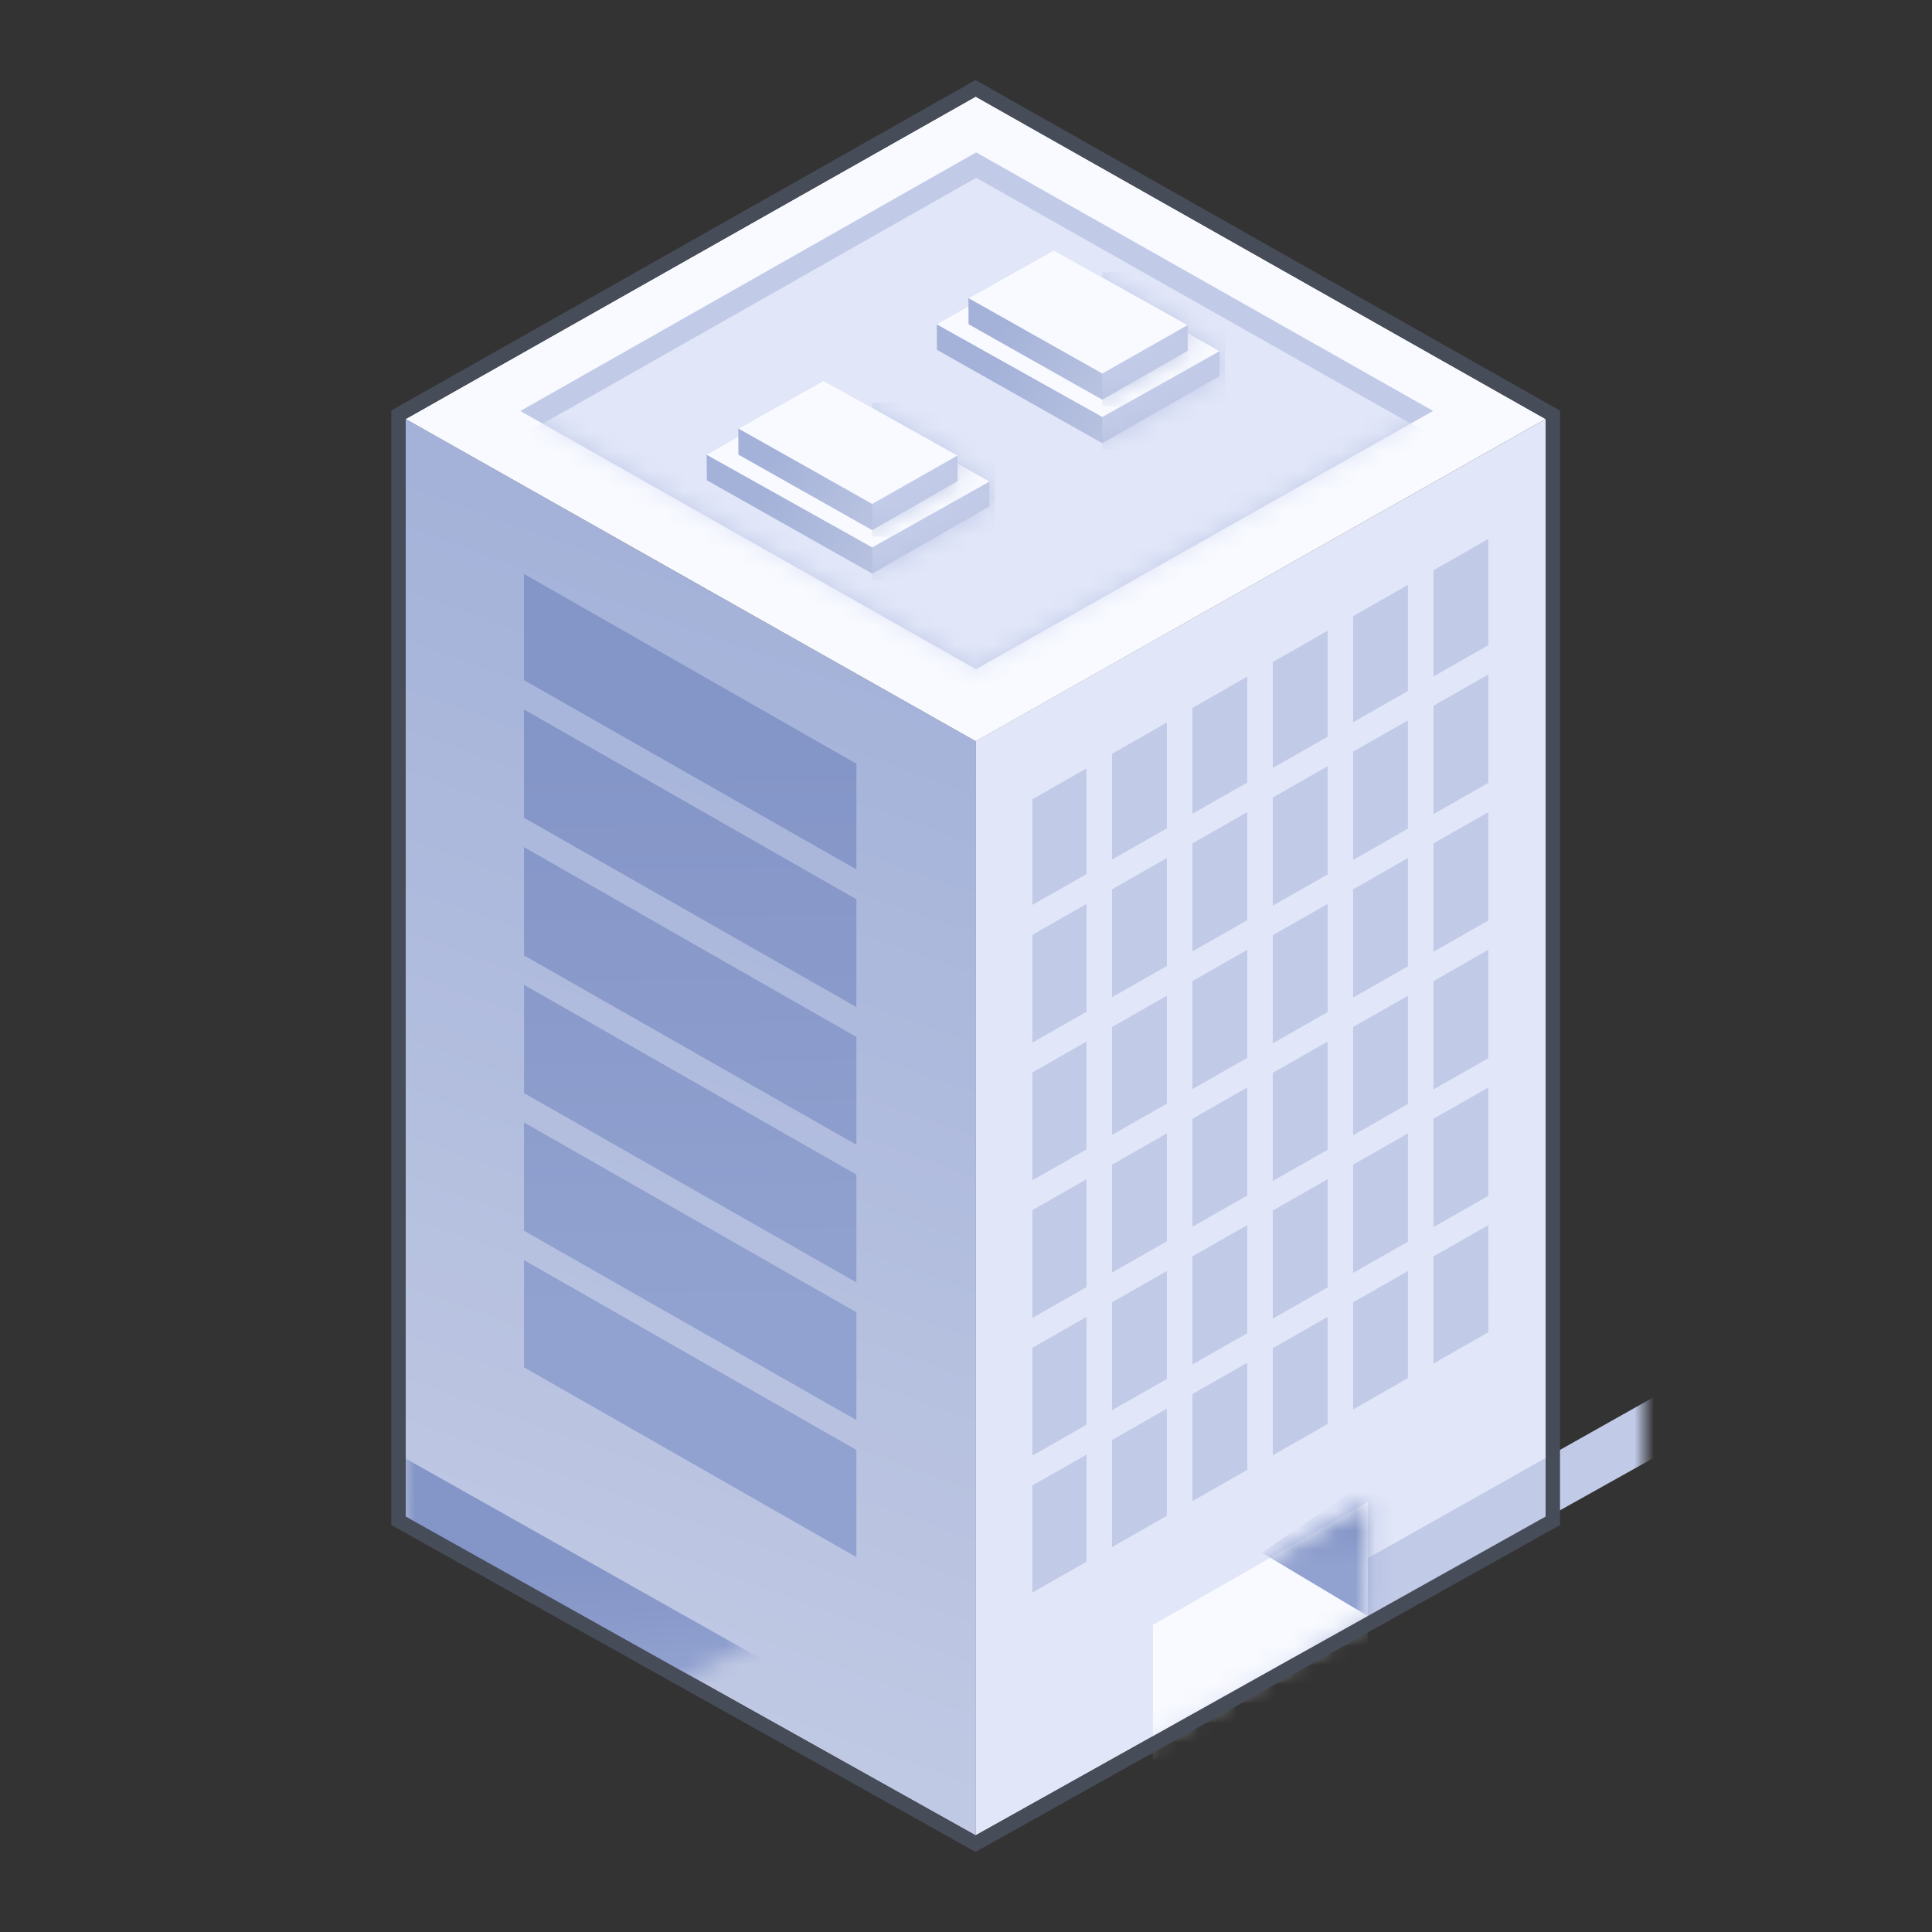 <?xml version="1.0" encoding="UTF-8"?>
<svg width="100px" height="100px" viewBox="0 0 100 100" version="1.1" xmlns="http://www.w3.org/2000/svg" xmlns:xlink="http://www.w3.org/1999/xlink">
    <rect x="0" y="0" width="100" height="100" fill="#333333" stroke="none"/>
    <title>编组 7</title>
    <defs>
        <polygon id="path-1" points="0 16.678 0 73.311 29.506 56.808 29.506 -1.48730651e-13"></polygon>
        <polygon id="path-3" points="6.71686786e-16 13.453 6.71686786e-16 6.359 11.122 8.52699775e-14 11.122 11.539"></polygon>
        <linearGradient x1="44.72%" y1="37.667%" x2="46.835%" y2="60.447%" id="linearGradient-5">
            <stop stop-color="#8495C7" offset="0%"></stop>
            <stop stop-color="#92A2D0" offset="100%"></stop>
        </linearGradient>
        <linearGradient x1="61.74%" y1="118.109%" x2="46.133%" y2="10.855%" id="linearGradient-6">
            <stop stop-color="#CAD1E7" offset="0%"></stop>
            <stop stop-color="#A4B2D9" offset="100%"></stop>
        </linearGradient>
        <polygon id="path-7" points="0 16.678 0 73.311 29.506 56.808 29.506 -1.48730651e-13"></polygon>
        <linearGradient x1="44.72%" y1="37.129%" x2="46.835%" y2="60.903%" id="linearGradient-9">
            <stop stop-color="#8495C7" offset="0%"></stop>
            <stop stop-color="#92A2D0" offset="100%"></stop>
        </linearGradient>
        <polygon id="path-10" points="8.32891614e-14 13.386 23.595 8.26052907e-14 47.242 13.381 23.583 26.747"></polygon>
        <linearGradient x1="122.472%" y1="72.848%" x2="26.126%" y2="36.868%" id="linearGradient-12">
            <stop stop-color="#CAD1E7" offset="0%"></stop>
            <stop stop-color="#A4B2D9" offset="100%"></stop>
        </linearGradient>
        <polygon id="path-13" points="5.882 0 14.637 3.716 14.637 4.998 8.57 8.478 0.012 3.645 0 2.326"></polygon>
        <linearGradient x1="122.472%" y1="81.66%" x2="26.126%" y2="31.803%" id="linearGradient-15">
            <stop stop-color="#CAD1E7" offset="0%"></stop>
            <stop stop-color="#A4B2D9" offset="100%"></stop>
        </linearGradient>
        <polygon id="path-16" points="4.417 -6.59898894e-13 11.344 3.878 11.351 5.203 6.93 7.739 0.006 3.83 0 2.478"></polygon>
        <polygon id="path-18" points="5.882 0 14.637 3.716 14.637 4.998 8.57 8.478 0.012 3.645 0 2.326"></polygon>
        <polygon id="path-20" points="4.417 -6.59898894e-13 11.344 3.878 11.351 5.203 6.93 7.739 0.006 3.83 0 2.478"></polygon>
        <linearGradient x1="49.397%" y1="18.698%" x2="49.638%" y2="76.517%" id="linearGradient-22">
            <stop stop-color="#8495C7" offset="0%"></stop>
            <stop stop-color="#92A2D0" offset="100%"></stop>
        </linearGradient>
    </defs>
    <g id="页面-1" stroke="none" stroke-width="1" fill="none" fill-rule="evenodd">
        <g id="05.其他涉及组件样式" transform="translate(-1257, -2614)">
            <g id="编组-7" transform="translate(1257, 2614)">
                <rect id="矩形" x="0" y="0" width="100" height="100"></rect>
                <g id="上市公司备份-2" transform="translate(21, 5)">
                    <g id="形状结合" transform="translate(29.494, 16.689)">
                        <mask id="mask-2" fill="white">
                            <use xlink:href="#path-1"></use>
                        </mask>
                        <use id="蒙版" fill="#E1E6F8" fill-rule="nonzero" xlink:href="#path-1"></use>
                        <polygon id="路径-38" fill="#C1CAE7" fill-rule="nonzero" mask="url(#mask-2)" transform="translate(17.305, 62.153) scale(-1, 1) translate(-17.305, -62.153) " points="-1.985 49.784 36.594 71.516 36.594 74.522 -1.985 52.935"></polygon>
                        <g id="路径-35" mask="url(#mask-2)">
                            <g transform="translate(9.18, 56.055)">
                                <mask id="mask-4" fill="white">
                                    <use xlink:href="#path-3"></use>
                                </mask>
                                <use id="蒙版" stroke="none" fill="#F8FAFF" fill-rule="nonzero" xlink:href="#path-3"></use>
                                <polygon id="路径-35" stroke="none" fill="url(#linearGradient-5)" fill-rule="nonzero" mask="url(#mask-4)" points="13.051 -2.417 20.419 1.772 12.721 6.86 5.639 2.621"></polygon>
                            </g>
                        </g>
                    </g>
                    <g id="路径-38" transform="translate(-0, 16.689)">
                        <mask id="mask-8" fill="white">
                            <use xlink:href="#path-7"></use>
                        </mask>
                        <use id="蒙版" fill="url(#linearGradient-6)" fill-rule="nonzero" transform="translate(14.753, 36.656) scale(-1, 1) translate(-14.753, -36.656) " xlink:href="#path-7"></use>
                        <polygon fill="url(#linearGradient-9)" fill-rule="nonzero" mask="url(#mask-8)" points="-6.145 50.346 32.435 72.078 32.435 75.085 -6.145 53.497"></polygon>
                    </g>
                    <g id="编组-72" transform="translate(-0, -0)" fill="#F8FAFF" fill-rule="nonzero">
                        <polygon id="路径-32" points="-8.06024143e-14 16.689 29.506 33.367 59 16.689 29.506 -8.26052907e-14"></polygon>
                    </g>
                    <g id="蒙版" transform="translate(5.933, 2.888)">
                        <mask id="mask-11" fill="white">
                            <use xlink:href="#path-10"></use>
                        </mask>
                        <use fill="#C1CAE7" fill-rule="nonzero" xlink:href="#path-10"></use>
                        <polygon fill="#E1E6F8" fill-rule="nonzero" mask="url(#mask-11)" points="8.32891614e-14 14.699 23.595 1.313 47.242 14.693 23.583 28.06"></polygon>
                    </g>
                    <g id="编组-73" transform="translate(27.486, 7.951)">
                        <g id="编组-70" transform="translate(0, 0.387)">
                            <g id="矩形" transform="translate(0, 1.125)">
                                <mask id="mask-14" fill="white">
                                    <use xlink:href="#path-13"></use>
                                </mask>
                                <use id="蒙版" fill="url(#linearGradient-12)" fill-rule="nonzero" xlink:href="#path-13"></use>
                                <polygon fill="#C2CBE8" fill-rule="nonzero" mask="url(#mask-14)" points="8.575 1.875 14.924 1.875 14.924 8.813 8.575 8.813"></polygon>
                            </g>
                            <polygon id="路径-35" fill="#F8FAFF" fill-rule="nonzero" points="6.067 0 14.637 4.841 8.57 8.246 0 3.451"></polygon>
                        </g>
                        <g id="编组-70备份" transform="translate(1.64, 0)">
                            <g id="矩形" transform="translate(0, 0)">
                                <mask id="mask-17" fill="white">
                                    <use xlink:href="#path-16"></use>
                                </mask>
                                <use id="蒙版" fill="url(#linearGradient-15)" fill-rule="nonzero" xlink:href="#path-16"></use>
                                <polygon fill="#C2CBE8" fill-rule="nonzero" mask="url(#mask-17)" points="6.934 1.137 13.284 1.137 13.284 8.075 6.934 8.075"></polygon>
                            </g>
                            <polygon id="路径-35" fill="#F8FAFF" fill-rule="nonzero" points="4.417 1.70539955e-13 11.344 3.878 6.93 6.383 0 2.478"></polygon>
                        </g>
                    </g>
                    <g id="编组-73" transform="translate(15.575, 14.701)">
                        <g id="编组-70" transform="translate(0, 0.387)">
                            <g id="矩形" transform="translate(0, 1.125)">
                                <mask id="mask-19" fill="white">
                                    <use xlink:href="#path-18"></use>
                                </mask>
                                <use id="蒙版" fill="url(#linearGradient-12)" fill-rule="nonzero" xlink:href="#path-18"></use>
                                <polygon fill="#C2CBE8" fill-rule="nonzero" mask="url(#mask-19)" points="8.575 1.875 14.924 1.875 14.924 8.813 8.575 8.813"></polygon>
                            </g>
                            <polygon id="路径-35" fill="#F8FAFF" fill-rule="nonzero" points="6.067 0 14.637 4.841 8.57 8.246 0 3.451"></polygon>
                        </g>
                        <g id="编组-70备份" transform="translate(1.64, 0)">
                            <g id="矩形" transform="translate(0, 0)">
                                <mask id="mask-21" fill="white">
                                    <use xlink:href="#path-20"></use>
                                </mask>
                                <use id="蒙版" fill="url(#linearGradient-15)" fill-rule="nonzero" xlink:href="#path-20"></use>
                                <polygon fill="#C2CBE8" fill-rule="nonzero" mask="url(#mask-21)" points="6.934 1.137 13.284 1.137 13.284 8.075 6.934 8.075"></polygon>
                            </g>
                            <polygon id="路径-35" fill="#F8FAFF" fill-rule="nonzero" points="4.417 1.70539955e-13 11.344 3.878 6.93 6.383 0 2.478"></polygon>
                        </g>
                    </g>
                    <path d="M6.122,60.223 L23.327,70.048 L23.326,75.596 L6.121,65.772 L6.122,60.223 Z M6.122,53.098 L23.327,62.922 L23.327,68.503 L6.122,58.703 L6.122,53.098 Z M6.122,45.972 L23.327,55.797 L23.327,61.378 L6.122,51.578 L6.122,45.972 Z M6.122,38.847 L23.327,48.671 L23.327,54.252 L6.122,44.452 L6.122,38.847 Z M6.122,31.722 L23.327,41.546 L23.327,47.127 L6.122,37.327 L6.122,31.722 Z M6.122,24.707 L23.327,34.531 L23.327,40.002 L6.122,30.202 L6.122,24.707 Z" id="形状结合" fill="url(#linearGradient-22)" fill-rule="nonzero"></path>
                    <path d="M35.237,70.289 L35.237,75.832 L32.435,77.432 L32.435,71.89 L35.237,70.289 Z M39.397,67.914 L39.397,73.456 L36.561,75.075 L36.561,69.533 L39.397,67.914 Z M43.556,65.539 L43.556,71.081 L40.72,72.7 L40.72,67.158 L43.556,65.539 Z M47.716,63.163 L47.716,68.705 L44.88,70.325 L44.88,64.783 L47.716,63.163 Z M39.397,60.789 L39.397,66.375 L36.561,67.991 L36.561,62.408 L39.397,60.789 Z M51.875,60.789 L51.875,66.33 L49.039,67.95 L49.039,62.408 L51.875,60.789 Z M43.556,58.414 L43.556,64.006 L40.72,65.621 L40.72,60.033 L43.556,58.414 Z M56.034,58.414 L56.035,63.956 L53.198,65.575 L53.198,60.033 L56.034,58.414 Z M47.716,56.038 L47.716,61.636 L44.88,63.252 L44.88,57.658 L47.716,56.038 Z M51.875,53.664 L51.875,59.267 L49.039,60.883 L49.039,55.283 L51.875,53.664 Z M39.397,53.663 L39.397,59.249 L36.561,60.865 L36.561,55.283 L39.397,53.663 Z M56.034,51.289 L56.034,56.898 L53.198,58.513 L53.198,52.908 L56.034,51.289 Z M43.556,51.288 L43.556,56.88 L40.72,58.496 L40.72,52.908 L43.556,51.288 Z M47.716,48.913 L47.716,54.511 L44.88,56.126 L44.88,50.532 L47.716,48.913 Z M51.875,46.538 L51.875,52.142 L49.039,53.757 L49.039,48.157 L51.875,46.538 Z M39.397,46.538 L39.397,52.124 L36.561,53.74 L36.561,48.157 L39.397,46.538 Z M56.034,44.163 L56.034,49.773 L53.198,51.388 L53.198,45.782 L56.034,44.163 Z M43.556,44.163 L43.556,49.755 L40.72,51.37 L40.72,45.782 L43.556,44.163 Z M47.716,41.787 L47.716,47.385 L44.88,49.001 L44.88,43.407 L47.716,41.787 Z M51.875,39.413 L51.875,45.016 L49.039,46.632 L49.039,41.032 L51.875,39.413 Z M39.397,39.412 L39.397,44.998 L36.561,46.614 L36.561,41.032 L39.397,39.412 Z M56.034,37.038 L56.034,42.647 L53.198,44.262 L53.198,38.657 L56.034,37.038 Z M43.556,37.037 L43.556,42.629 L40.72,44.245 L40.72,38.657 L43.556,37.037 Z M47.716,34.662 L47.716,40.26 L44.88,41.875 L44.88,36.281 L47.716,34.662 Z M51.875,32.287 L51.875,37.891 L49.039,39.506 L49.039,33.906 L51.875,32.287 Z M39.397,32.398 L39.397,37.873 L36.561,39.489 L36.561,34.017 L39.397,32.398 Z M56.034,29.912 L56.034,35.522 L53.198,37.137 L53.198,31.531 L56.034,29.912 Z M43.556,30.023 L43.556,35.504 L40.72,37.119 L40.72,31.643 L43.556,30.023 Z M47.716,27.648 L47.716,33.134 L44.88,34.75 L44.88,29.267 L47.716,27.648 Z M51.875,25.273 L51.875,30.765 L49.039,32.381 L49.039,26.893 L51.875,25.273 Z M56.034,22.899 L56.034,28.396 L53.198,30.011 L53.198,24.518 L56.034,22.899 Z M32.435,64.764 L35.237,63.164 L35.237,68.745 L32.435,70.341 L32.435,64.764 Z M32.435,57.639 L35.237,56.039 L35.237,61.619 L32.435,63.216 L32.435,57.639 Z M32.435,50.514 L35.237,48.913 L35.237,54.494 L32.435,56.09 L32.435,50.514 Z M32.435,43.388 L35.237,41.788 L35.237,47.368 L32.435,48.965 L32.435,43.388 Z M32.435,36.373 L35.237,34.773 L35.237,40.243 L32.435,41.839 L32.435,36.373 Z" id="形状结合" fill="#C1CAE7" fill-rule="nonzero"></path>
                    <path d="M29.494,-0.429 L59.373,16.471 L59.373,73.716 L29.494,90.428 L-0.373,73.716 L-0.373,16.466 L29.494,-0.429 Z" id="路径-37" stroke="#474C59" stroke-width="0.746"></path>
                </g>
            </g>
        </g>
    </g>
</svg>